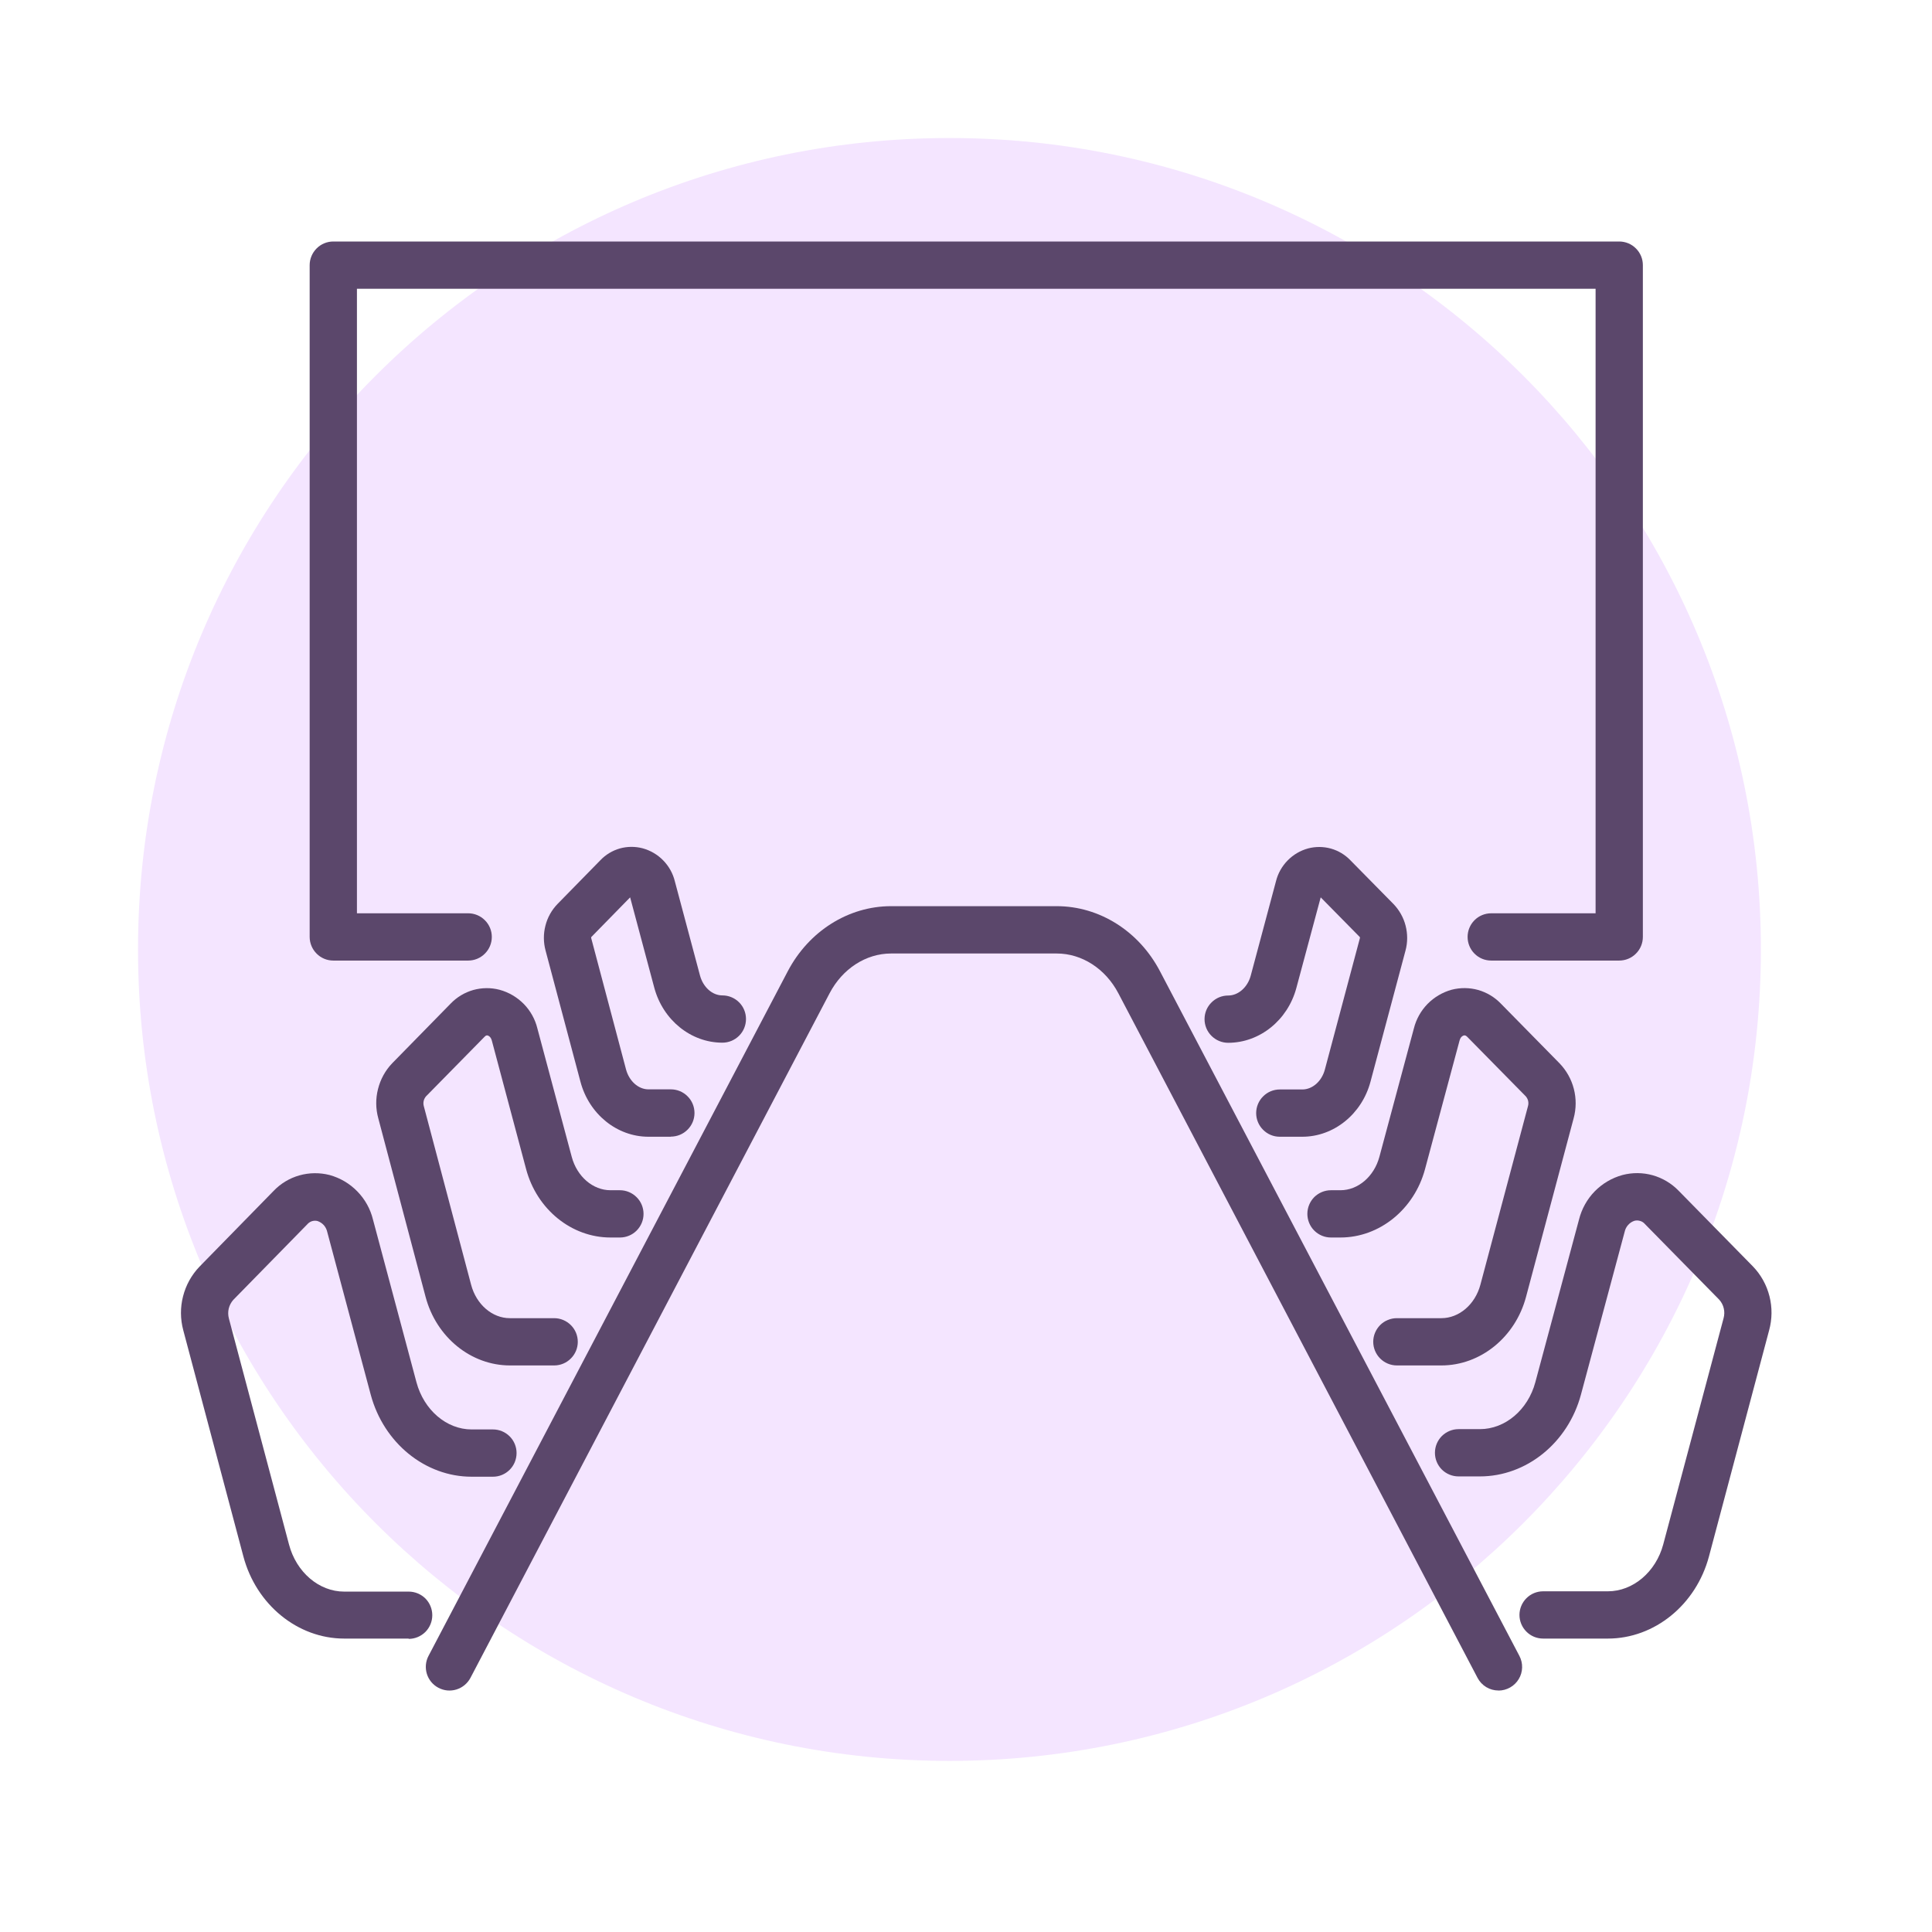 <svg width="32" height="32" viewBox="0 0 32 32" fill="none" xmlns="http://www.w3.org/2000/svg">
<path fill-rule="evenodd" clip-rule="evenodd" d="M15.726 29.166C23.148 29.166 29.166 23.148 29.166 15.726C29.166 8.303 23.148 2.286 15.726 2.286C8.303 2.286 2.286 8.303 2.286 15.726C2.286 23.148 8.303 29.166 15.726 29.166Z" fill="#F4E5FF"/>
<g clip-path="url(#clip0)">
<path d="M24.82 28C24.748 28 24.678 27.981 24.617 27.944C24.556 27.907 24.506 27.854 24.473 27.791L18.523 16.451C18.31 16.045 17.92 15.793 17.504 15.793H14.759C14.342 15.793 13.954 16.045 13.741 16.451L7.792 27.791C7.743 27.883 7.66 27.952 7.561 27.983C7.461 28.014 7.354 28.004 7.262 27.955C7.17 27.907 7.101 27.824 7.07 27.724C7.04 27.625 7.049 27.518 7.098 27.426L13.048 16.087C13.397 15.422 14.053 15.009 14.759 15.009H17.502C18.209 15.009 18.865 15.422 19.213 16.087L25.166 27.427C25.197 27.486 25.213 27.553 25.211 27.62C25.209 27.688 25.19 27.754 25.155 27.811C25.12 27.869 25.071 27.917 25.012 27.95C24.954 27.983 24.887 28.001 24.82 28.001V28Z" fill="#5B476B"/>
<path d="M26.631 27.14H25.559C25.455 27.14 25.355 27.099 25.282 27.025C25.209 26.952 25.167 26.852 25.167 26.749C25.167 26.645 25.209 26.545 25.282 26.472C25.355 26.398 25.455 26.357 25.559 26.357H26.631C27.048 26.357 27.427 26.037 27.549 25.578L28.548 21.833C28.562 21.78 28.564 21.725 28.551 21.671C28.539 21.618 28.513 21.568 28.476 21.527L27.246 20.275C27.225 20.25 27.198 20.232 27.167 20.223C27.136 20.213 27.104 20.212 27.072 20.22C27.031 20.233 26.994 20.258 26.966 20.29C26.937 20.322 26.918 20.362 26.909 20.404L26.186 23.097C25.972 23.897 25.283 24.454 24.512 24.454H24.158C24.054 24.454 23.955 24.413 23.881 24.34C23.808 24.266 23.767 24.167 23.767 24.063C23.767 23.959 23.808 23.86 23.881 23.786C23.955 23.713 24.054 23.671 24.158 23.671H24.512C24.93 23.671 25.307 23.352 25.43 22.894L26.153 20.201C26.197 20.025 26.286 19.863 26.413 19.733C26.539 19.604 26.698 19.51 26.873 19.462C27.037 19.419 27.21 19.42 27.374 19.466C27.537 19.512 27.686 19.601 27.804 19.723L29.034 20.976C29.167 21.114 29.261 21.284 29.308 21.47C29.355 21.655 29.353 21.85 29.302 22.035L28.306 25.779C28.092 26.581 27.403 27.14 26.631 27.14Z" fill="#5B476B"/>
<path d="M23.874 22.616H23.137C23.033 22.616 22.933 22.574 22.86 22.501C22.787 22.428 22.745 22.328 22.745 22.224C22.745 22.12 22.787 22.021 22.86 21.947C22.933 21.874 23.033 21.833 23.137 21.833H23.874C24.168 21.833 24.433 21.605 24.52 21.279L25.308 18.322C25.316 18.294 25.317 18.265 25.311 18.236C25.305 18.208 25.291 18.182 25.273 18.16L24.301 17.172C24.276 17.147 24.258 17.147 24.244 17.151C24.23 17.155 24.192 17.169 24.174 17.238L23.603 19.364C23.424 20.031 22.848 20.497 22.202 20.497H22.045C21.941 20.497 21.842 20.456 21.768 20.382C21.695 20.309 21.654 20.209 21.654 20.105C21.654 20.002 21.695 19.902 21.768 19.828C21.842 19.755 21.941 19.714 22.045 19.714H22.202C22.494 19.714 22.759 19.487 22.847 19.161L23.418 17.035C23.456 16.882 23.534 16.742 23.644 16.629C23.754 16.517 23.892 16.435 24.044 16.393C24.188 16.356 24.339 16.357 24.483 16.397C24.626 16.438 24.756 16.516 24.859 16.623L25.83 17.611C25.945 17.73 26.027 17.876 26.068 18.036C26.109 18.196 26.108 18.364 26.064 18.524L25.276 21.48C25.098 22.149 24.521 22.616 23.874 22.616Z" fill="#5B476B"/>
<path d="M21.57 18.828H21.197C21.093 18.828 20.994 18.787 20.921 18.713C20.847 18.64 20.806 18.54 20.806 18.437C20.806 18.333 20.847 18.233 20.921 18.16C20.994 18.086 21.093 18.045 21.197 18.045H21.57C21.738 18.045 21.892 17.91 21.944 17.715L22.523 15.543C22.526 15.536 22.526 15.528 22.523 15.521L21.875 14.863L21.472 16.363C21.329 16.898 20.864 17.272 20.342 17.272C20.238 17.272 20.139 17.23 20.066 17.157C19.992 17.084 19.951 16.984 19.951 16.88C19.951 16.776 19.992 16.677 20.066 16.604C20.139 16.53 20.238 16.489 20.342 16.489C20.51 16.489 20.664 16.353 20.716 16.16L21.134 14.597C21.166 14.467 21.233 14.348 21.327 14.252C21.421 14.156 21.538 14.087 21.668 14.052C21.791 14.02 21.921 14.021 22.044 14.055C22.167 14.09 22.279 14.157 22.367 14.249L23.081 14.974C23.177 15.074 23.247 15.198 23.281 15.332C23.316 15.467 23.316 15.609 23.28 15.743L22.7 17.915C22.557 18.453 22.092 18.828 21.57 18.828Z" fill="#5B476B"/>
<path d="M6.769 27.14H5.701C4.931 27.14 4.244 26.58 4.031 25.779L3.036 22.035C2.986 21.85 2.984 21.656 3.032 21.471C3.079 21.286 3.173 21.116 3.305 20.979L4.531 19.726C4.648 19.603 4.796 19.514 4.959 19.468C5.122 19.422 5.295 19.42 5.459 19.462C5.634 19.51 5.793 19.604 5.919 19.734C6.046 19.864 6.135 20.025 6.178 20.201L6.898 22.895C7.021 23.354 7.396 23.676 7.811 23.676H8.165C8.269 23.676 8.368 23.717 8.442 23.791C8.515 23.864 8.556 23.963 8.556 24.067C8.556 24.171 8.515 24.271 8.442 24.344C8.368 24.418 8.269 24.459 8.165 24.459H7.811C7.042 24.459 6.356 23.9 6.141 23.102L5.421 20.408C5.412 20.366 5.393 20.327 5.365 20.294C5.336 20.262 5.3 20.238 5.259 20.224C5.228 20.216 5.196 20.218 5.166 20.227C5.136 20.237 5.109 20.255 5.089 20.279L3.863 21.531C3.827 21.572 3.801 21.622 3.788 21.676C3.776 21.729 3.777 21.785 3.791 21.838L4.787 25.582C4.908 26.041 5.284 26.362 5.7 26.362H6.769C6.873 26.362 6.972 26.403 7.046 26.476C7.119 26.55 7.16 26.649 7.16 26.753C7.16 26.857 7.119 26.956 7.046 27.03C6.972 27.103 6.873 27.145 6.769 27.145V27.14Z" fill="#5B476B"/>
<path d="M9.181 22.616H8.447C7.801 22.616 7.226 22.149 7.049 21.48L6.266 18.524C6.222 18.365 6.22 18.198 6.261 18.038C6.301 17.878 6.381 17.731 6.495 17.612L7.463 16.624C7.565 16.517 7.694 16.439 7.837 16.398C7.98 16.358 8.131 16.356 8.275 16.394C8.427 16.435 8.565 16.517 8.676 16.629C8.786 16.742 8.864 16.882 8.901 17.035L9.47 19.162C9.557 19.487 9.82 19.714 10.111 19.714H10.268C10.372 19.714 10.471 19.756 10.544 19.829C10.618 19.902 10.659 20.002 10.659 20.106C10.659 20.209 10.618 20.309 10.544 20.383C10.471 20.456 10.372 20.497 10.268 20.497H10.111C9.467 20.497 8.892 20.032 8.714 19.364L8.147 17.238C8.129 17.169 8.089 17.154 8.078 17.151C8.066 17.148 8.048 17.147 8.026 17.172L7.055 18.16C7.037 18.182 7.023 18.208 7.017 18.237C7.011 18.265 7.012 18.295 7.02 18.323L7.803 21.279C7.889 21.606 8.153 21.833 8.444 21.833H9.179C9.282 21.833 9.382 21.875 9.455 21.948C9.529 22.021 9.57 22.121 9.57 22.225C9.57 22.328 9.529 22.428 9.455 22.501C9.382 22.575 9.282 22.616 9.179 22.616H9.181Z" fill="#5B476B"/>
<path d="M11.112 18.828H10.741C10.219 18.828 9.756 18.453 9.614 17.916L9.036 15.743C9 15.608 8.999 15.467 9.034 15.332C9.068 15.197 9.137 15.073 9.234 14.973L9.945 14.247C10.033 14.155 10.144 14.088 10.267 14.053C10.389 14.019 10.519 14.018 10.642 14.05C10.772 14.085 10.89 14.154 10.984 14.25C11.078 14.346 11.145 14.465 11.177 14.595L11.594 16.157C11.646 16.351 11.798 16.487 11.965 16.487C12.069 16.487 12.168 16.528 12.242 16.602C12.315 16.675 12.356 16.774 12.356 16.878C12.356 16.982 12.315 17.082 12.242 17.155C12.168 17.229 12.069 17.27 11.965 17.27C11.443 17.27 10.981 16.895 10.837 16.36L10.437 14.863L9.793 15.521C9.791 15.527 9.791 15.534 9.793 15.541L10.369 17.713C10.421 17.907 10.574 18.043 10.74 18.043H11.111C11.215 18.043 11.315 18.084 11.388 18.158C11.462 18.231 11.503 18.331 11.503 18.435C11.503 18.538 11.462 18.638 11.388 18.711C11.315 18.785 11.215 18.826 11.111 18.826L11.112 18.828Z" fill="#5B476B"/>
<path d="M26.819 15.91H24.699C24.595 15.91 24.495 15.869 24.422 15.795C24.349 15.722 24.308 15.622 24.308 15.518C24.308 15.415 24.349 15.315 24.422 15.242C24.495 15.168 24.595 15.127 24.699 15.127H26.428V4.783H5.912V15.127H7.755C7.858 15.127 7.958 15.168 8.031 15.242C8.105 15.315 8.146 15.415 8.146 15.518C8.146 15.622 8.105 15.722 8.031 15.795C7.958 15.869 7.858 15.91 7.755 15.91H5.521C5.417 15.91 5.317 15.869 5.244 15.795C5.171 15.722 5.129 15.622 5.129 15.518V4.391C5.129 4.288 5.171 4.188 5.244 4.115C5.317 4.041 5.417 4 5.521 4H26.819C26.923 4 27.023 4.041 27.096 4.115C27.17 4.188 27.211 4.288 27.211 4.391V15.518C27.211 15.622 27.17 15.722 27.096 15.795C27.023 15.869 26.923 15.91 26.819 15.91Z" fill="#5B476B"/>
</g>
<defs>
<clipPath id="clip0">
<rect width="26.344" height="24" fill="white" transform="translate(3 4)"/>
</clipPath>
</defs>
</svg>
